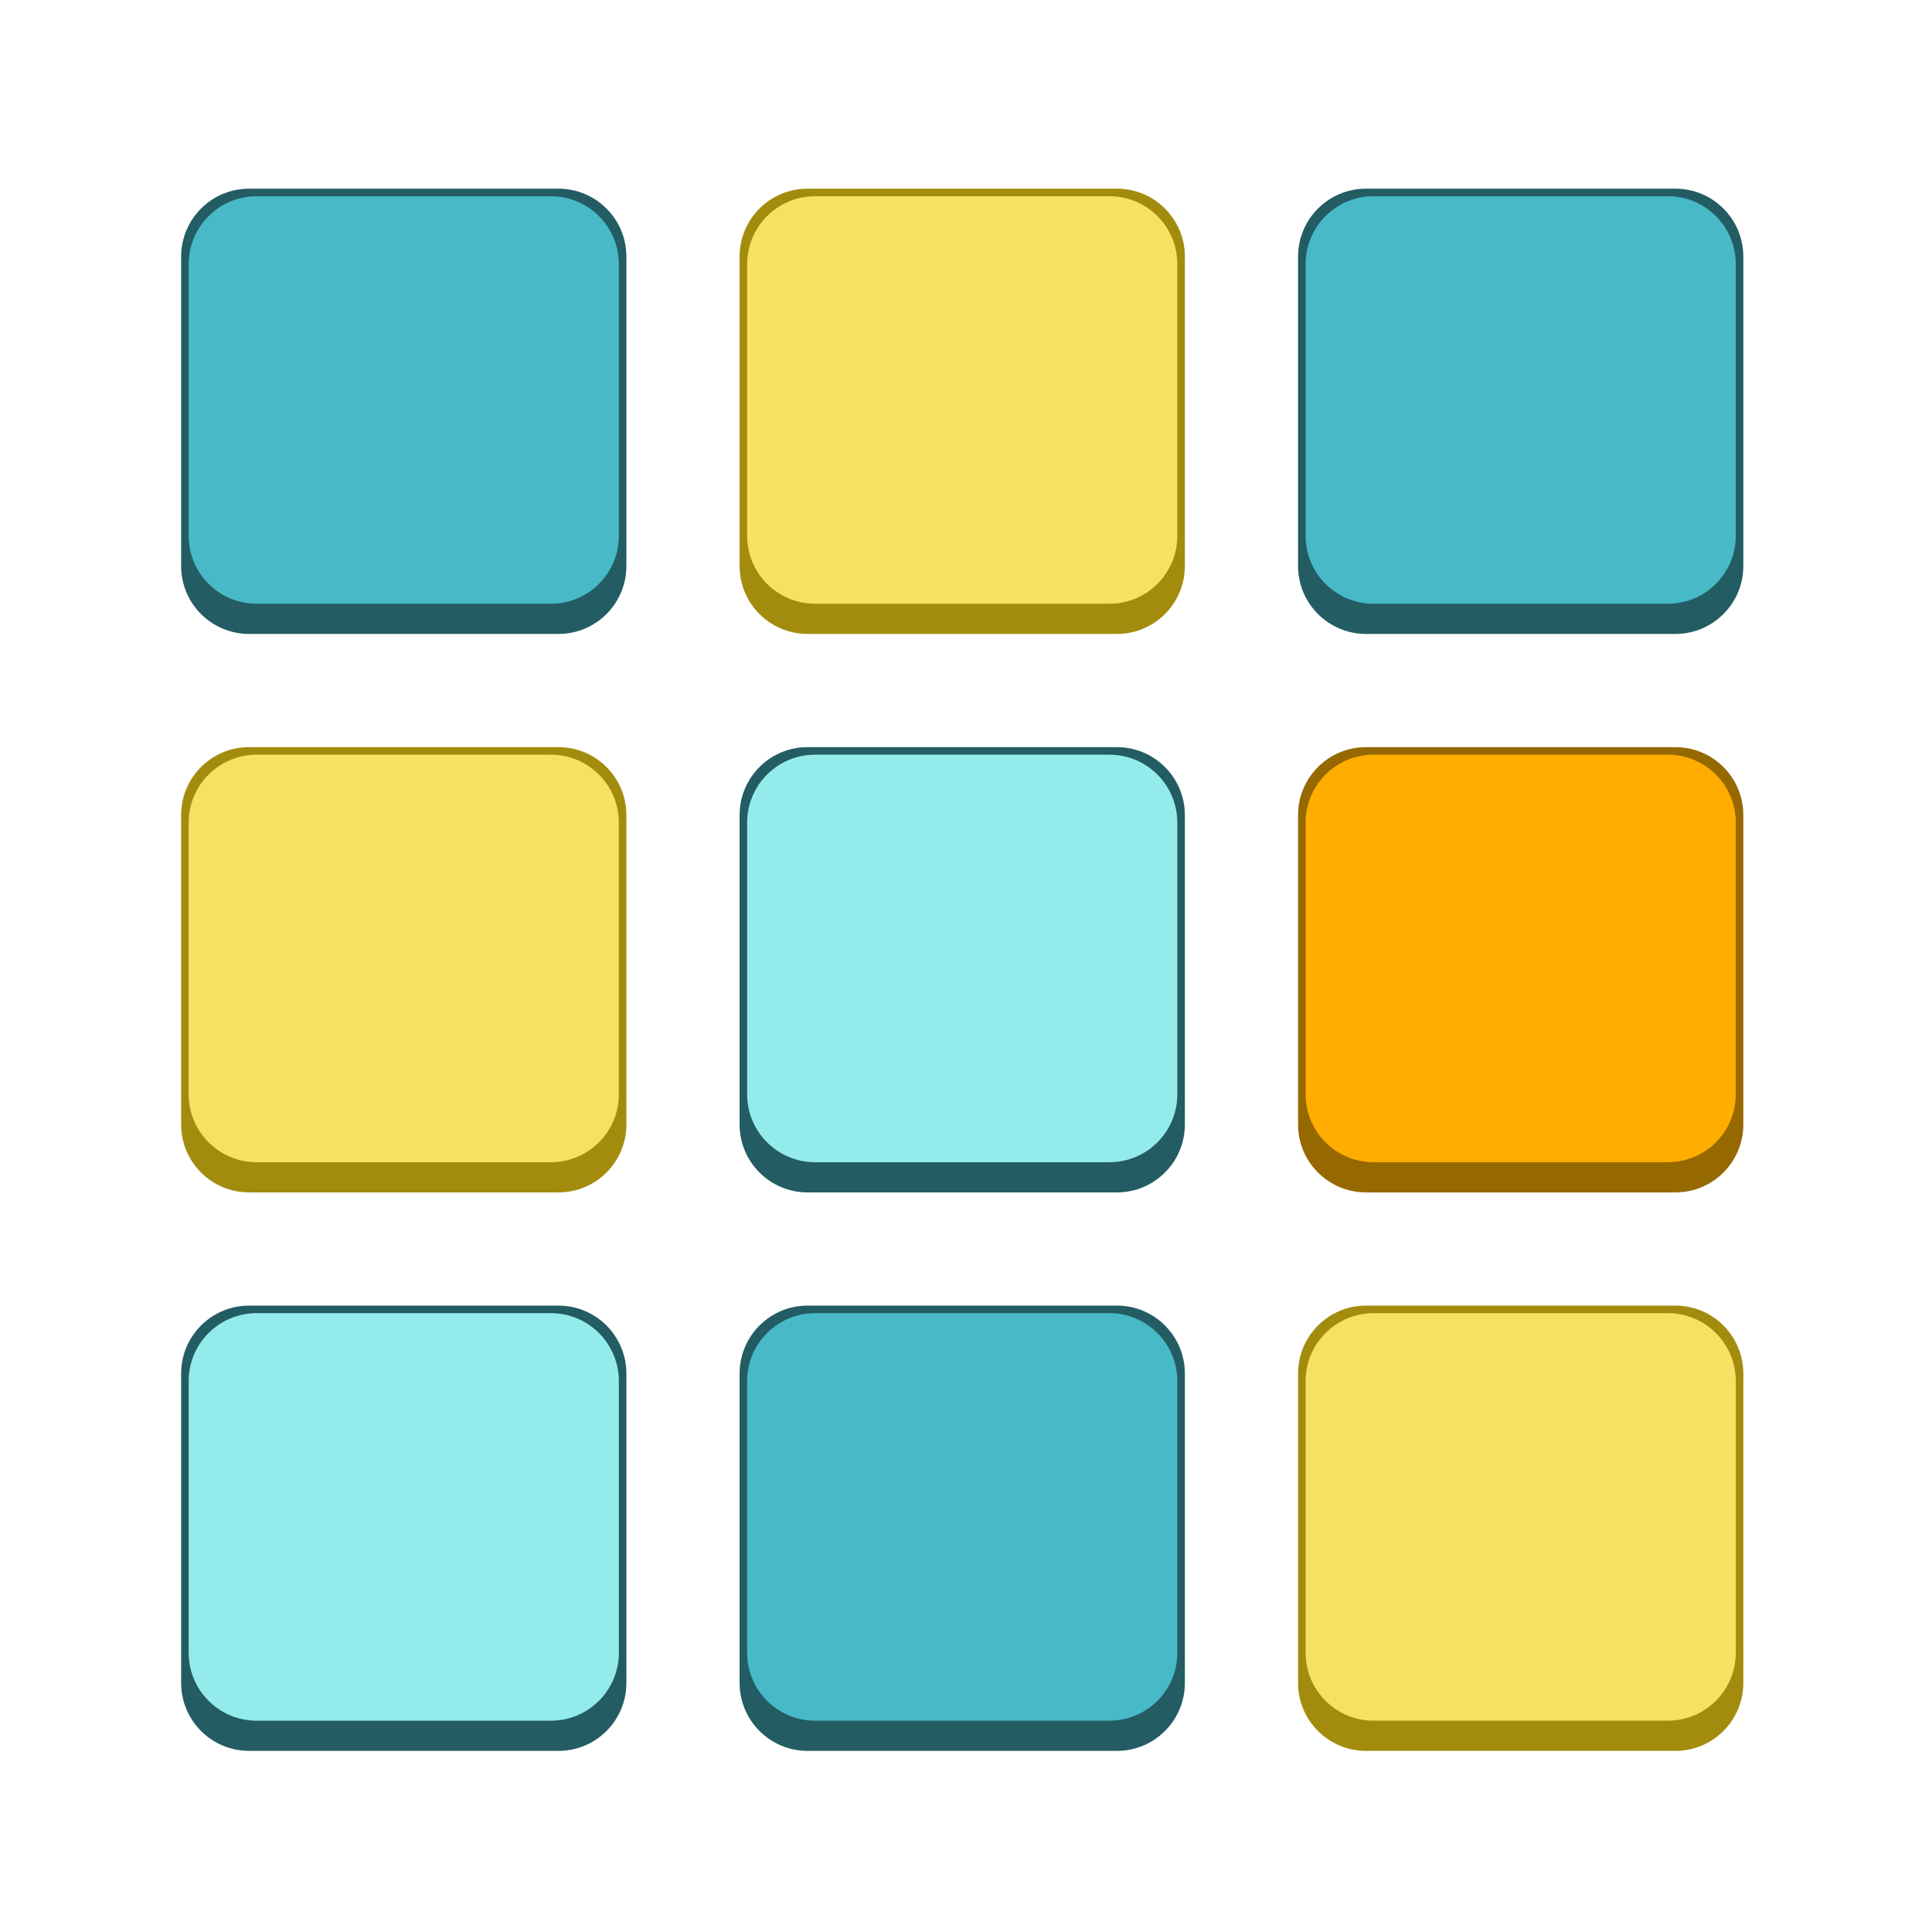 <svg width="256" height="256" viewBox="0 0 256 256" fill="none" xmlns="http://www.w3.org/2000/svg">
<path d="M24 34C24 29.029 28.029 25 33 25H74C78.971 25 83 29.029 83 34V75C83 79.971 78.971 84 74 84H33C28.029 84 24 79.971 24 75V34Z" fill="#245C63"/>
<path d="M24 108C24 103.029 28.029 99 33 99H74C78.971 99 83 103.029 83 108V149C83 153.971 78.971 158 74 158H33C28.029 158 24 153.971 24 149V108Z" fill="#A38C0D"/>
<path d="M24 182C24 177.029 28.029 173 33 173H74C78.971 173 83 177.029 83 182V223C83 227.971 78.971 232 74 232H33C28.029 232 24 227.971 24 223V182Z" fill="#245C63"/>
<path d="M98 34C98 29.029 102.029 25 107 25H148C152.971 25 157 29.029 157 34V75C157 79.971 152.971 84 148 84H107C102.029 84 98 79.971 98 75V34Z" fill="#A38C0D"/>
<path d="M98 108C98 103.029 102.029 99 107 99H148C152.971 99 157 103.029 157 108V149C157 153.971 152.971 158 148 158H107C102.029 158 98 153.971 98 149V108Z" fill="#245C63"/>
<path d="M98 182C98 177.029 102.029 173 107 173H148C152.971 173 157 177.029 157 182V223C157 227.971 152.971 232 148 232H107C102.029 232 98 227.971 98 223V182Z" fill="#245C63"/>
<path d="M172 34C172 29.029 176.029 25 181 25H222C226.971 25 231 29.029 231 34V75C231 79.971 226.971 84 222 84H181C176.029 84 172 79.971 172 75V34Z" fill="#245C63"/>
<path d="M172 182C172 177.029 176.029 173 181 173H222C226.971 173 231 177.029 231 182V223C231 227.971 226.971 232 222 232H181C176.029 232 172 227.971 172 223V182Z" fill="#A38C0D"/>
<path d="M25 35C25 30.029 29.029 26 34 26H73C77.971 26 82 30.029 82 35V71C82 75.971 77.971 80 73 80H34C29.029 80 25 75.971 25 71V35Z" fill="#48B9C7"/>
<path d="M25 109C25 104.029 29.029 100 34 100H73C77.971 100 82 104.029 82 109V145C82 149.971 77.971 154 73 154H34C29.029 154 25 149.971 25 145V109Z" fill="#F7E062"/>
<path d="M25 183C25 178.029 29.029 174 34 174H73C77.971 174 82 178.029 82 183V219C82 223.971 77.971 228 73 228H34C29.029 228 25 223.971 25 219V183Z" fill="#94EBEB"/>
<path d="M99 35C99 30.029 103.029 26 108 26H147C151.971 26 156 30.029 156 35V71C156 75.971 151.971 80 147 80H108C103.029 80 99 75.971 99 71V35Z" fill="#F7E062"/>
<path d="M99 109C99 104.029 103.029 100 108 100H147C151.971 100 156 104.029 156 109V145C156 149.971 151.971 154 147 154H108C103.029 154 99 149.971 99 145V109Z" fill="#94EBEB"/>
<path d="M99 183C99 178.029 103.029 174 108 174H147C151.971 174 156 178.029 156 183V219C156 223.971 151.971 228 147 228H108C103.029 228 99 223.971 99 219V183Z" fill="#48B9C7"/>
<path d="M173 35C173 30.029 177.029 26 182 26H221C225.971 26 230 30.029 230 35V71C230 75.971 225.971 80 221 80H182C177.029 80 173 75.971 173 71V35Z" fill="#48B9C7"/>
<path d="M173 183C173 178.029 177.029 174 182 174H221C225.971 174 230 178.029 230 183V219C230 223.971 225.971 228 221 228H182C177.029 228 173 223.971 173 219V183Z" fill="#F7E062"/>
<path d="M172 108C172 103.029 176.029 99 181 99H222C226.971 99 231 103.029 231 108V149C231 153.971 226.971 158 222 158H181C176.029 158 172 153.971 172 149V108Z" fill="#966800"/>
<path d="M173 109C173 104.029 177.029 100 182 100H221C225.971 100 230 104.029 230 109V145C230 149.971 225.971 154 221 154H182C177.029 154 173 149.971 173 145V109Z" fill="#FFAD00"/>
</svg>
